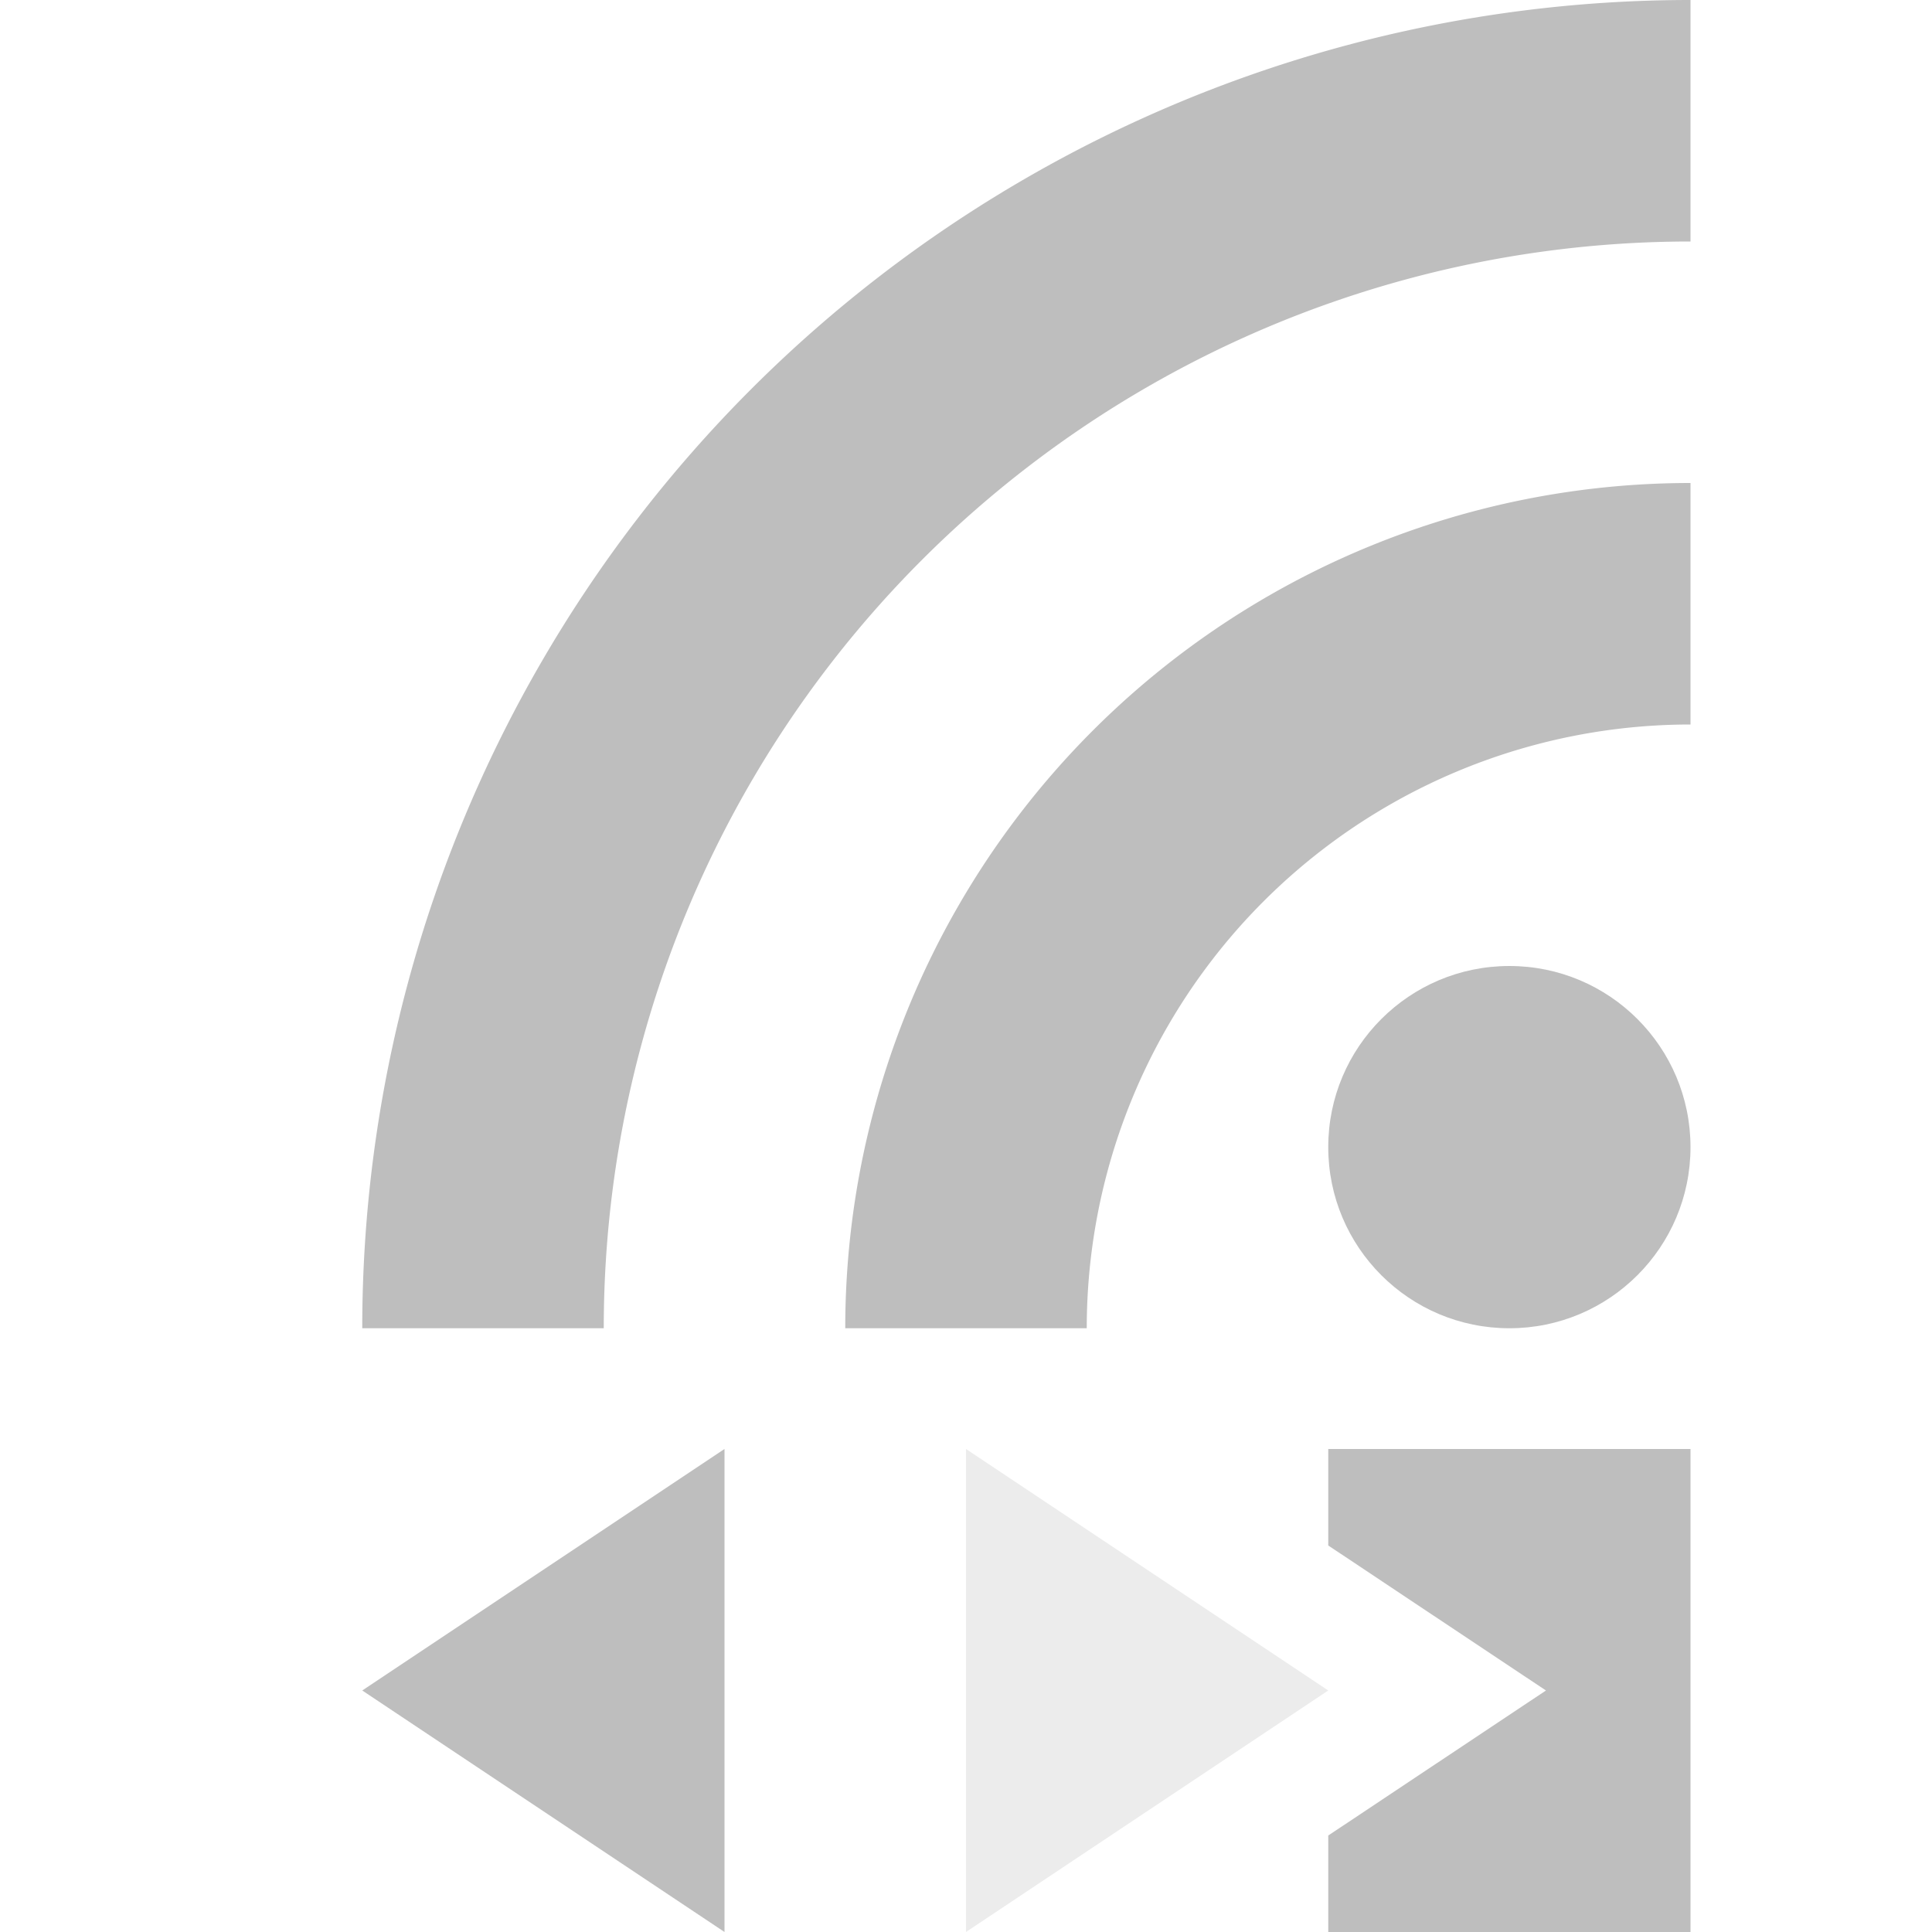 <svg xmlns="http://www.w3.org/2000/svg" width="16" height="16"><defs><style id="current-color-scheme" type="text/css">.ColorScheme-Text{color:#bebebe}</style></defs><path class="ColorScheme-Text" d="M11 12v.799L12.803 14 11 15.201V16h3v-4z" fill="currentColor"/><circle class="ColorScheme-Text" cx="12.5" cy="9.5" r="1.5" fill="currentColor"/><path class="ColorScheme-Text" d="M4 11A10 10 0 0 1 14 1M8 11a6 6 0 0 1 6-6" fill="none" stroke="currentColor" stroke-width="2"/><path class="ColorScheme-Text" d="M6 12l-3 2 3 2" fill="currentColor"/><path class="ColorScheme-Text" d="M8 16l3-2-3-2" opacity=".3" fill="currentColor"/></svg>